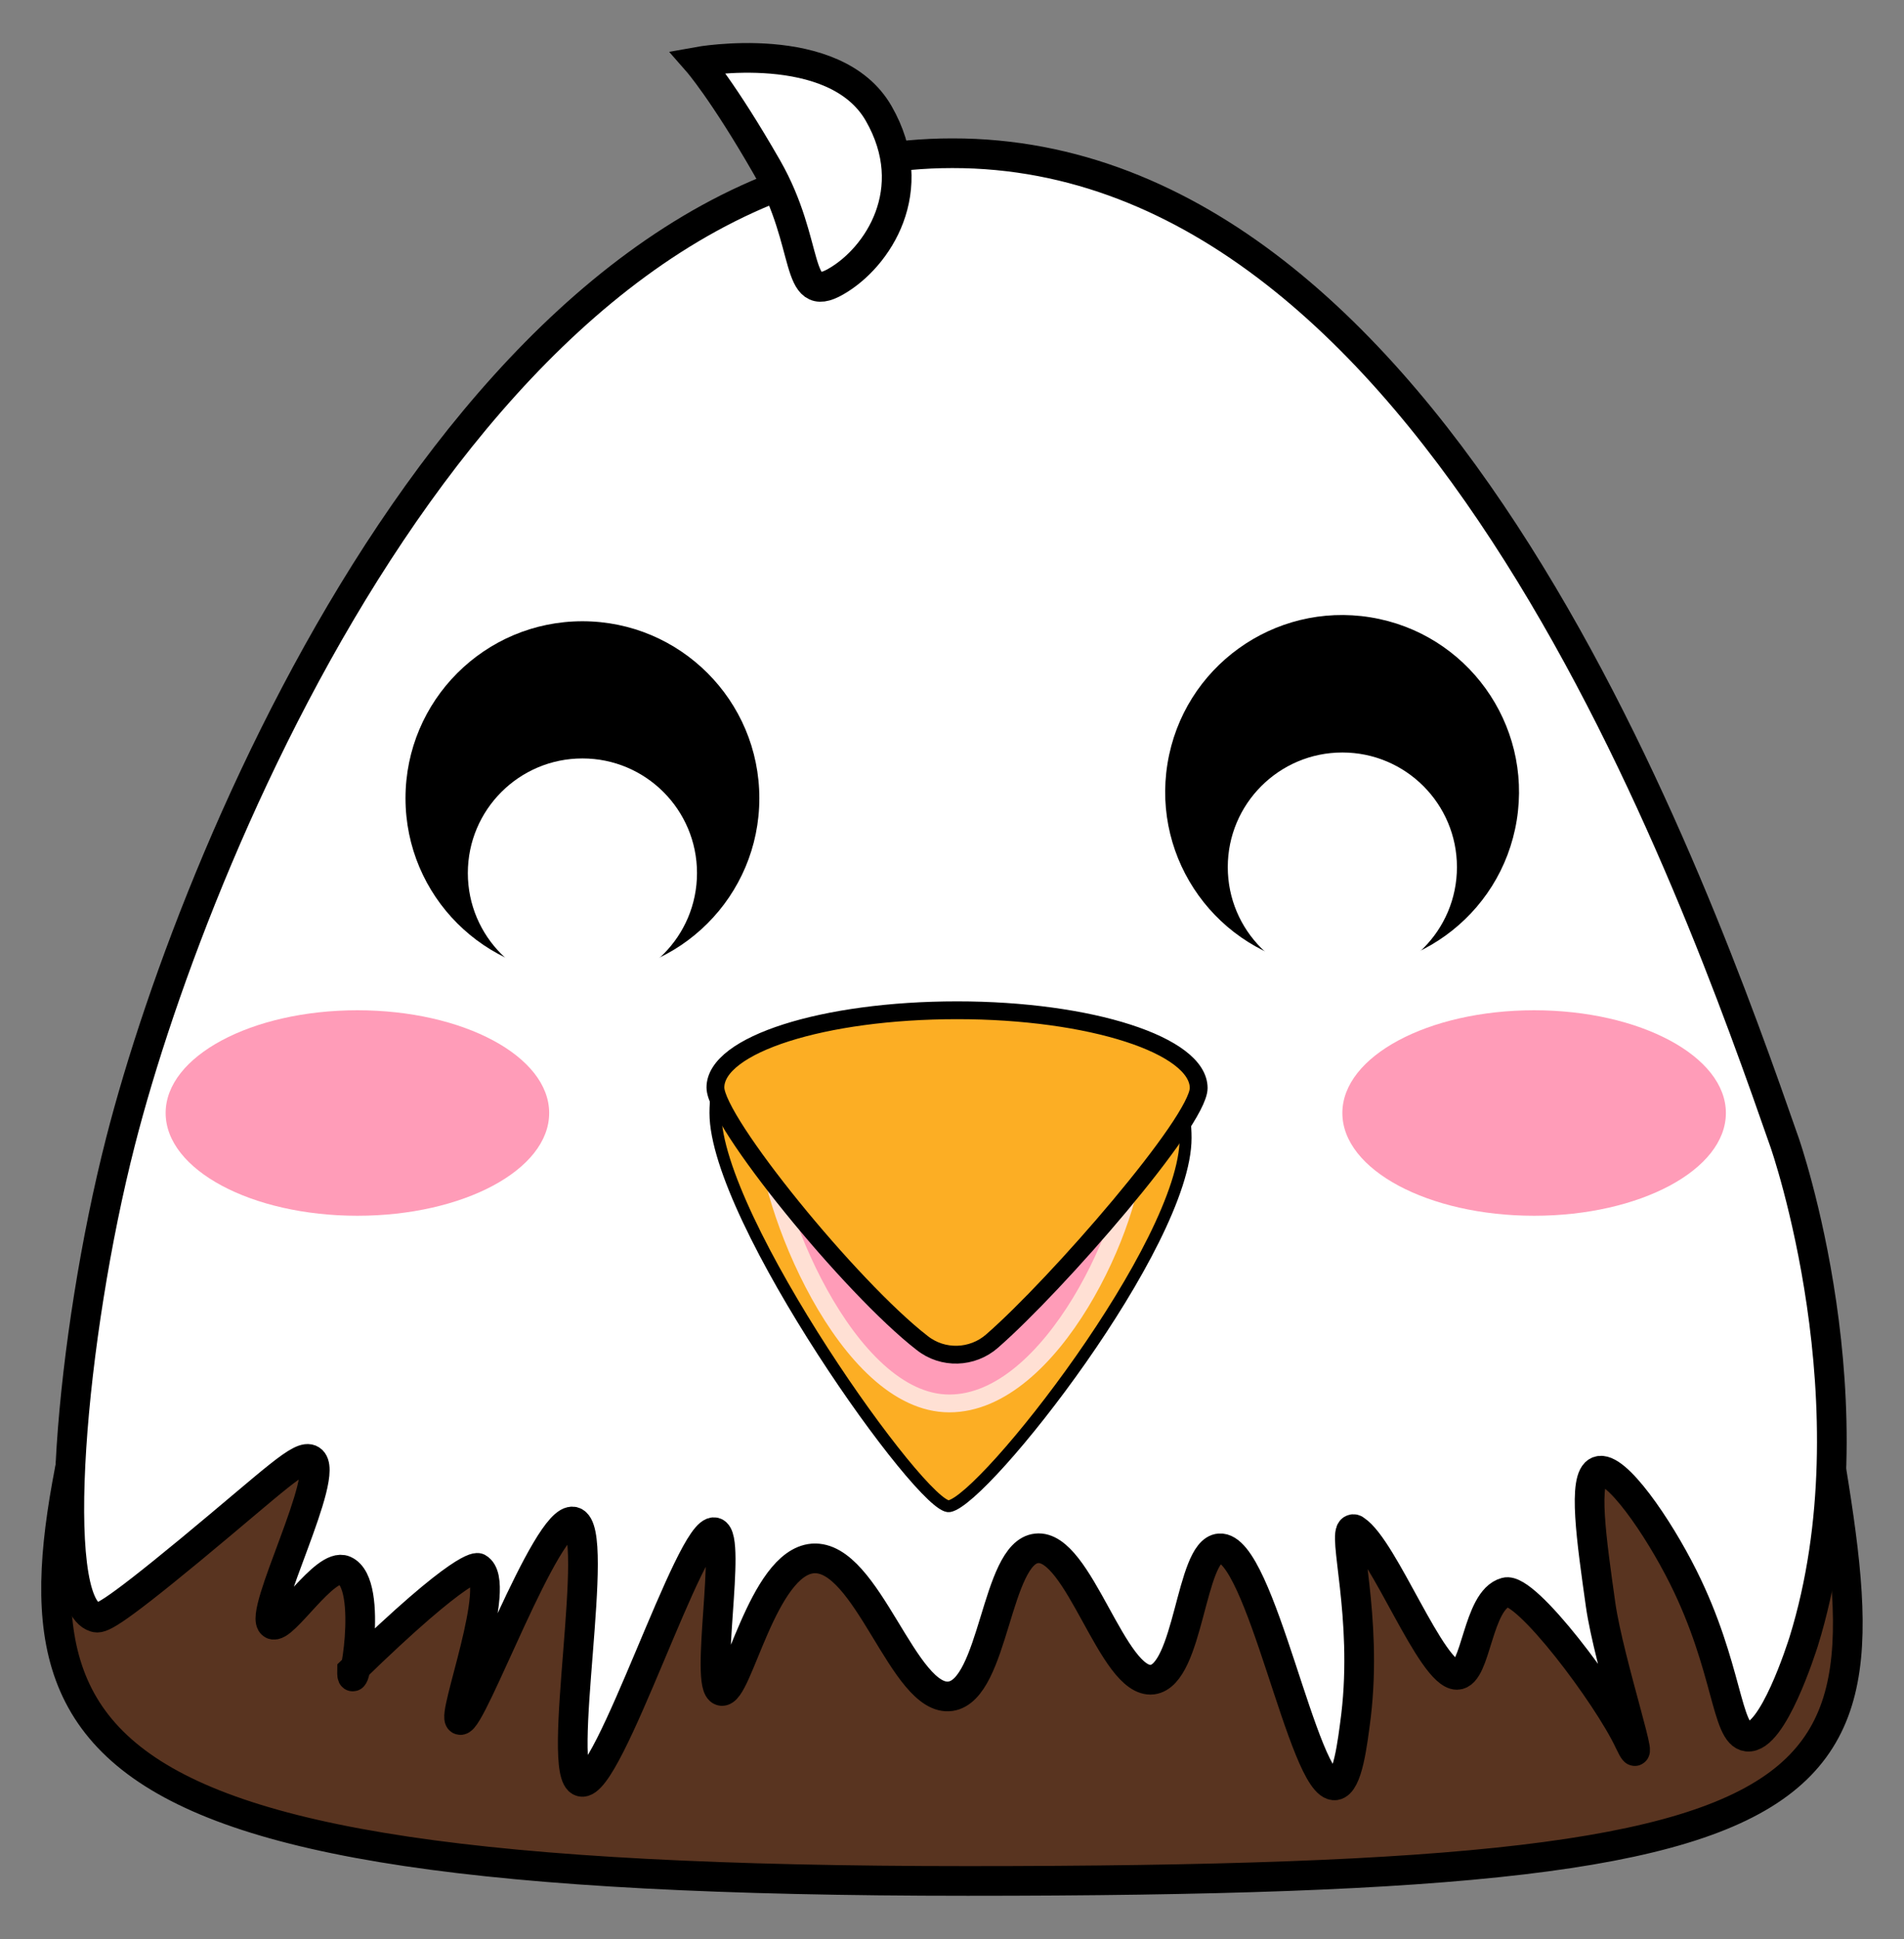 <?xml version="1.0" encoding="utf-8"?>
<!-- Generator: Adobe Illustrator 27.0.1, SVG Export Plug-In . SVG Version: 6.00 Build 0)  -->
<svg version="1.1" id="Calque_2_00000170260982453901910460000005651994625314461835_"
	 xmlns="http://www.w3.org/2000/svg" xmlns:xlink="http://www.w3.org/1999/xlink" x="0px" y="0px" viewBox="0 0 320.7 326.5"
	 style="enable-background:new 0 0 320.7 326.5;" xml:space="preserve">
<rect x="0" y="0" width="320.7" height="326.5" fill="#808080" stroke="none"/>
<style type="text/css">
	.st0{fill:#593420;stroke:#000000;stroke-width:5;stroke-miterlimit:10;}
	.st1{fill:#FFFFFF;stroke:#000000;stroke-width:5;stroke-miterlimit:10;}
	.st2{fill:#FF9CB8;}
	.st3{fill:#FFFFFF;}
	.st4{fill:#FCAE24;stroke:#000000;stroke-width:2;stroke-miterlimit:10;}
	.st5{fill:#FF9CB8;stroke:#FFE0D4;stroke-width:3;stroke-miterlimit:10;}
	.st6{fill:#FCAE24;stroke:#000000;stroke-width:3;stroke-miterlimit:10;}
</style>
<g id="Calque_1-2">
	<path class="st0" d="M16.1,228.1C0.8,291.1-1.6,316.7,163,316.7s154.3-15.6,142.2-88.6c-9.7-58.6-64.7-107.6-144.6-107.6
		S30,170.3,16.1,228.1z"/>
	<path class="st1" d="M300.6,192.4c0,0,15.5,44.3,3.2,84c-0.3,0.9-5.2,16.5-9.5,16c-3.6-0.4-3.2-11.7-10.8-26.9
		c-4.2-8.4-11.4-18.9-14.3-17.8c-2.7,1-1.1,11.8,0.4,22.5c1.4,9.8,8.4,30.6,4.8,23c-3.6-7.7-17.4-26.1-20.8-25.1
		c-4.8,1.3-4.9,13.9-8.2,13.9c-4.3,0-12.3-21.3-17.1-24.4c-0.1-0.1-0.3-0.2-0.5-0.1c-1.8,0.5,2.6,14.6,0.6,31.4
		c-0.6,4.7-1.4,11.4-3.5,11.7c-5.3,0.7-12.6-40.5-19.5-39.9c-4.9,0.4-5.1,21.3-11.3,22.1c-6.7,0.8-12.4-22.9-19.5-22.1
		c-6.9,0.7-7.1,23.8-14.5,24.9c-7.9,1.1-14-23.9-23.2-23.2c-8.5,0.7-12.7,23-15.4,22.3c-2.9-0.7,1.8-25.9-1.1-26.7
		c-4-1.1-17.9,43.2-22.5,42c-4.5-1.1,3.5-42.6-1.3-43.8c-4.5-1.1-17.2,34-19.1,33.4c-1.5-0.5,7.3-23.2,3-25.6c0,0-2.2-1.2-21.2,17.3
		l0,0c-0.1,5.6,3.9-14.7-1.3-16.9c-3.3-1.4-10.3,10.1-12.1,9.1c-2.6-1.5,10-25.5,6.5-27.7c-1.7-1.1-6,3.3-20.4,15.2
		c-13.7,11.3-15.1,11.6-16,11.3c-7.9-2.4-4.1-47.3,4.3-80.1C33.5,140.6,81.9,25.8,160.4,25.8C242.1,25.7,285.8,150,300.6,192.4z"/>
	<ellipse class="st2" cx="60.2" cy="187.4" rx="32.3" ry="17.3"/>
	<ellipse class="st2" cx="258.4" cy="187.4" rx="32.3" ry="17.3"/>
	<circle cx="98.1" cy="134.4" r="29.8"/>
	<circle class="st3" cx="98.1" cy="147" r="19.3"/>
	<ellipse transform="matrix(0.16 -0.987 0.987 0.16 58.215 335.168)" cx="226.1" cy="133.4" rx="29.8" ry="29.8"/>
	<circle class="st3" cx="226.1" cy="146" r="19.3"/>
	<path class="st4" d="M199.7,191.6c0,17.9-33.8,60.9-39.8,62c-4.3,0.8-39.4-48.3-39.4-66.2s17.8-12.6,39.9-12.6
		S199.7,173.7,199.7,191.6L199.7,191.6z"/>
	<path class="st5" d="M191.1,193c0,12.5-13.9,43.3-31.2,43.3s-30.8-33.7-30.8-46.2s14-8.8,31.2-8.8S191.1,180.5,191.1,193z"/>
	<path class="st6" d="M201.9,183.2c0,5.6-23.9,33.1-34.8,42.6c-3.3,2.9-8.3,3.1-11.8,0.3c-12-9.3-34.8-37.3-34.8-43
		c0-7.2,18.2-13,40.7-13S201.9,176,201.9,183.2z"/>
	<path class="st1" d="M129.2,28.2c-7.4-12.9-11.7-17.8-11.7-17.8s23.1-4.2,30.5,8.7c7.4,12.9-0.2,24.3-7.2,28.3
		C133.7,51.5,136.6,41.1,129.2,28.2z"/>
</g>
</svg>
